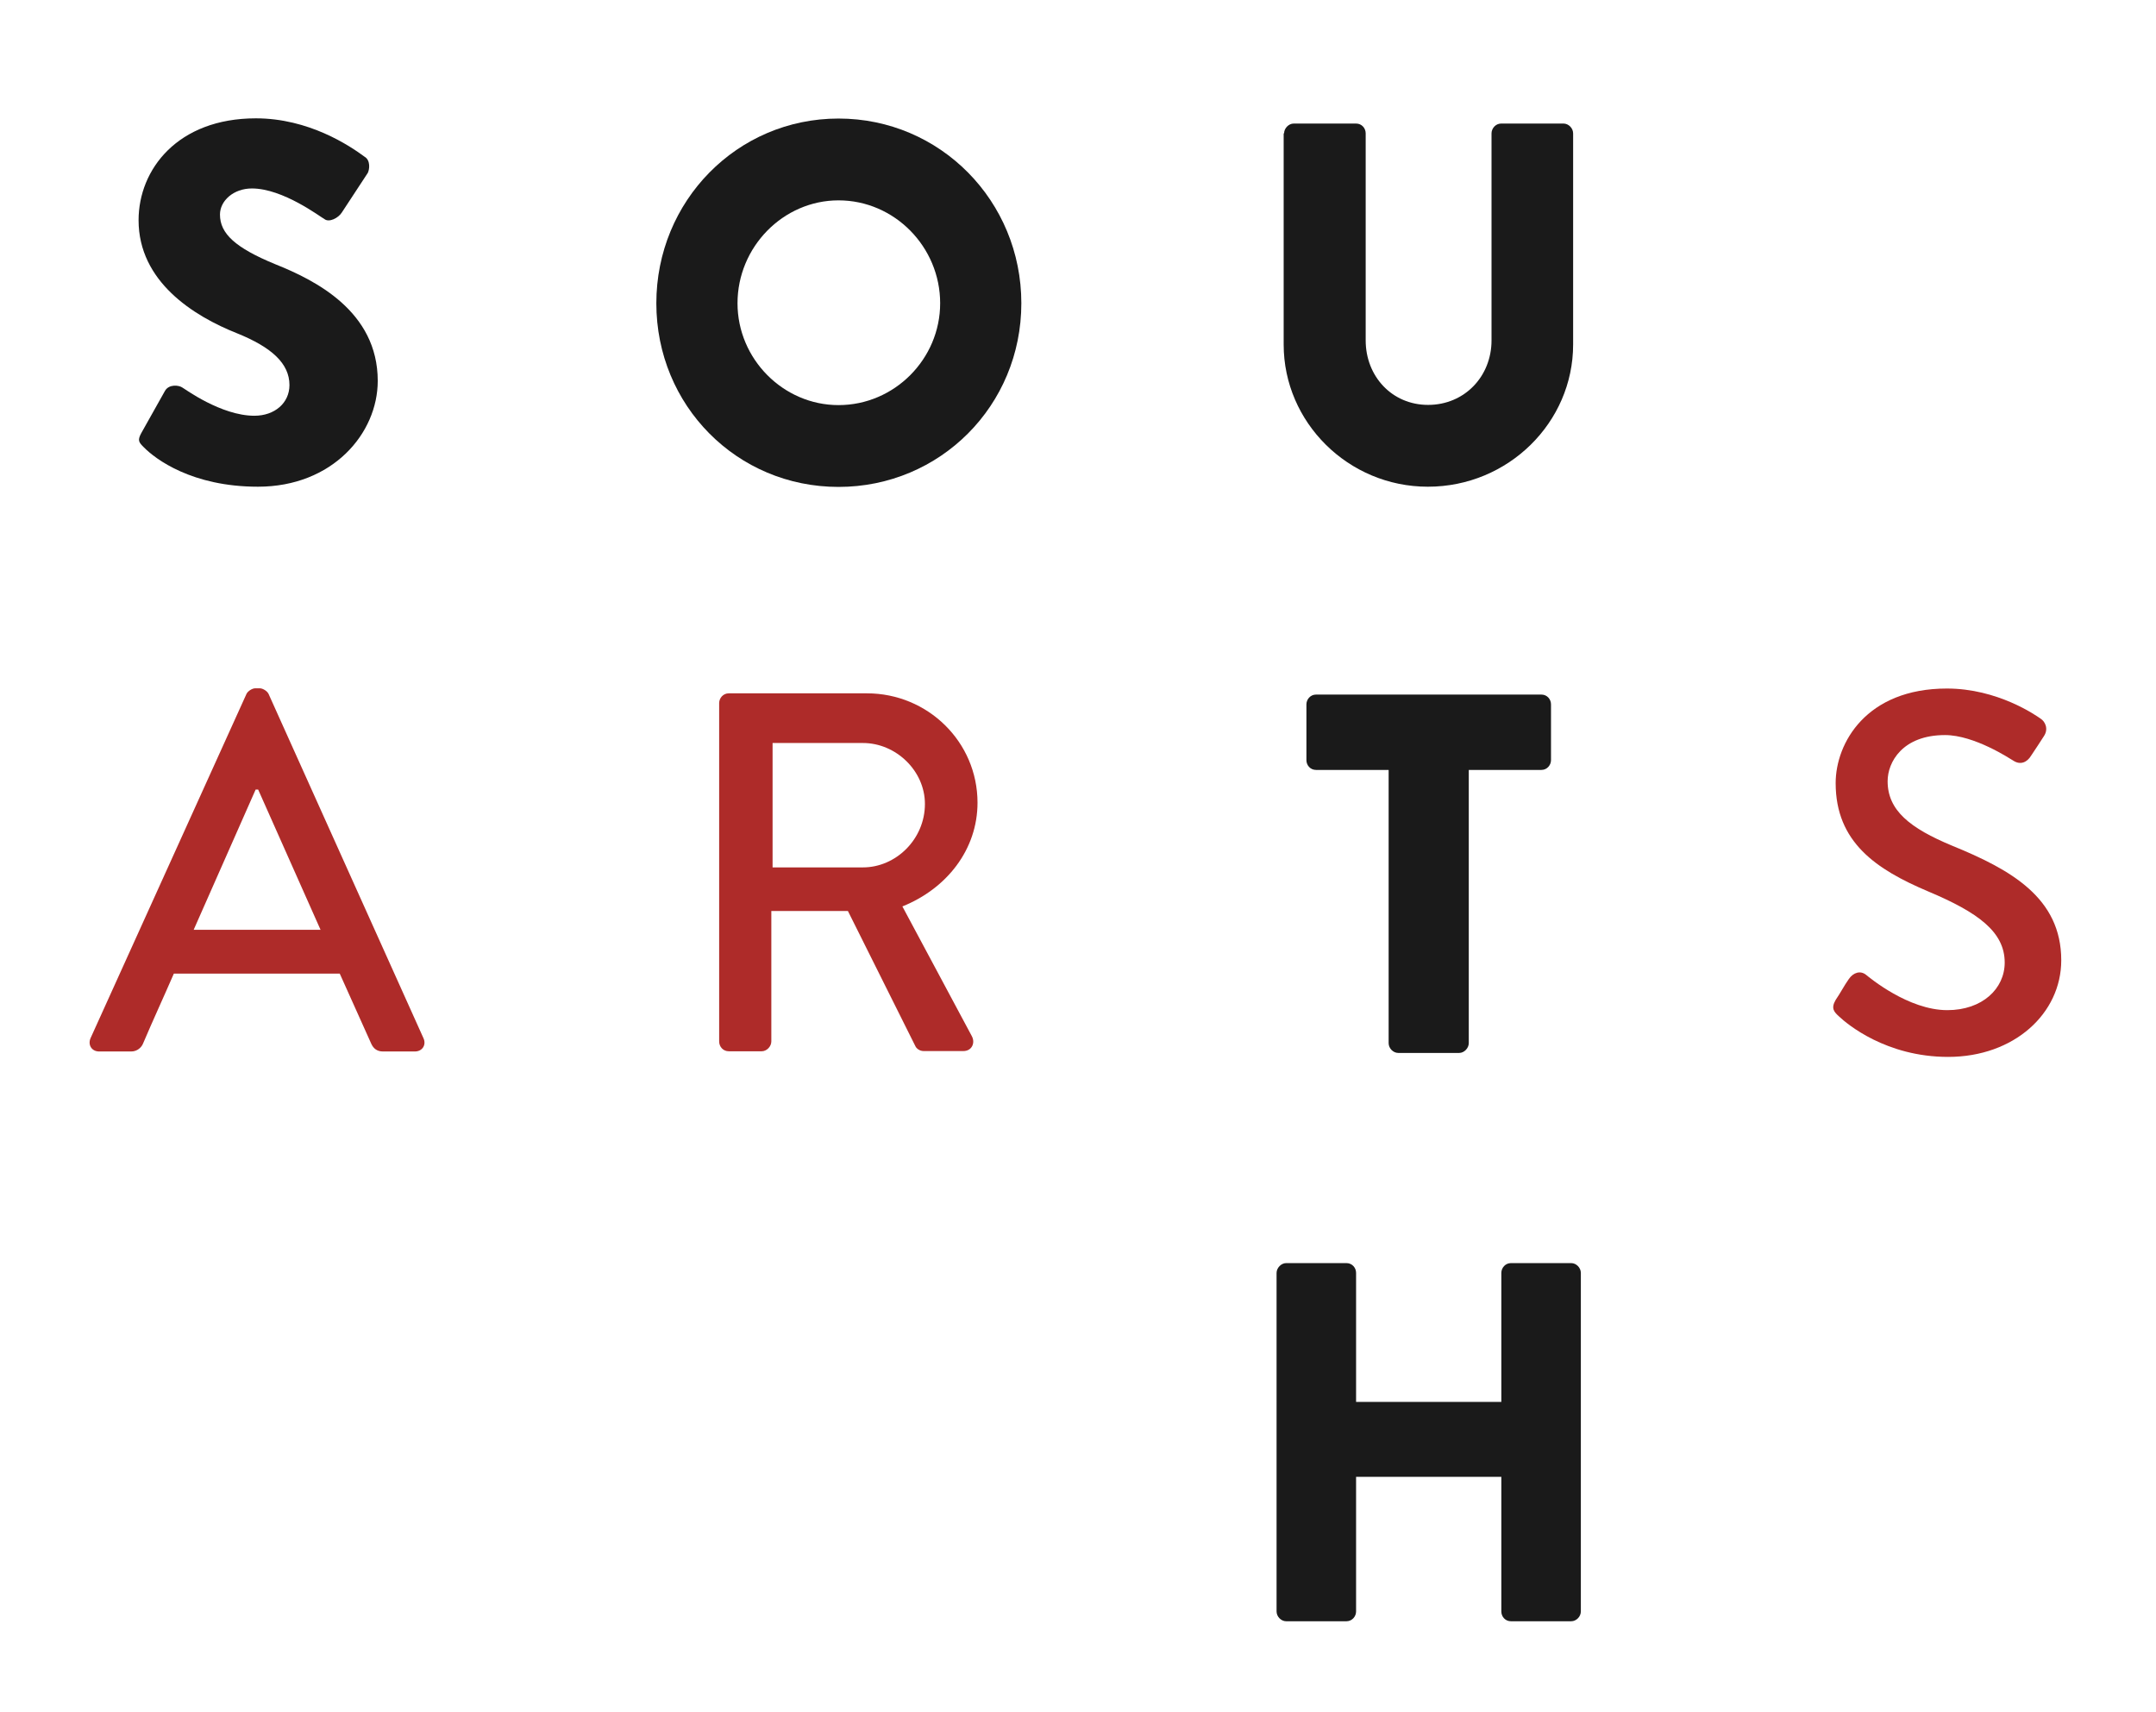 <?xml version="1.0" encoding="utf-8"?>
<!-- Generator: Adobe Illustrator 25.0.1, SVG Export Plug-In . SVG Version: 6.00 Build 0)  -->
<svg version="1.1" id="Layer_1" xmlns="http://www.w3.org/2000/svg" xmlns:xlink="http://www.w3.org/1999/xlink" x="0px" y="0px"
	 viewBox="0 0 103.31 82.03" style="enable-background:new 0 0 103.31 82.03;" xml:space="preserve">
<style type="text/css">
	.st0{fill:#1A1A1A;}
	.st1{fill:#AE2B29;}
</style>
<g>
	<path class="st0" d="M6.77,20.75l1.14-2.03c0.19-0.32,0.66-0.27,0.83-0.15c0.1,0.05,1.85,1.35,3.45,1.35
		c0.97,0,1.68-0.61,1.68-1.47c0-1.03-0.85-1.81-2.51-2.48c-2.09-0.83-4.72-2.48-4.72-5.42c0-2.43,1.87-4.88,5.62-4.88
		c2.53,0,4.48,1.3,5.21,1.84c0.29,0.17,0.24,0.61,0.15,0.78l-1.24,1.89c-0.17,0.27-0.61,0.49-0.83,0.32
		c-0.22-0.12-1.99-1.47-3.48-1.47c-0.88,0-1.53,0.59-1.53,1.25c0,0.91,0.73,1.59,2.65,2.38c1.9,0.76,4.91,2.25,4.91,5.59
		c0,2.52-2.17,5.07-5.74,5.07c-3.16,0-4.91-1.32-5.47-1.89C6.65,21.19,6.58,21.1,6.77,20.75"/>
	<path class="st0" d="M40.18,19.41c2.68,0,4.87-2.21,4.87-4.88c0-2.7-2.19-4.93-4.87-4.93c-2.65,0-4.84,2.23-4.84,4.93
		C35.34,17.2,37.53,19.41,40.18,19.41 M40.18,5.68c4.87,0,8.76,3.95,8.76,8.85c0,4.9-3.89,8.8-8.76,8.8c-4.87,0-8.73-3.9-8.73-8.8
		C31.45,9.63,35.32,5.68,40.18,5.68"/>
	<path class="st0" d="M61.53,6.39c0-0.24,0.22-0.47,0.46-0.47h2.99c0.27,0,0.46,0.22,0.46,0.47v9.92c0,1.72,1.26,3.09,2.99,3.09
		c1.75,0,3.04-1.37,3.04-3.09V6.39c0-0.24,0.2-0.47,0.46-0.47h2.99c0.24,0,0.46,0.22,0.46,0.47v10.12c0,3.73-3.11,6.81-6.96,6.81
		c-3.82,0-6.91-3.09-6.91-6.81V6.39z"/>
	<path class="st1" d="M15.36,44.55l-2.99-6.72h-0.12l-2.97,6.72H15.36z M4.34,49.74l7.47-16.49c0.07-0.15,0.29-0.27,0.41-0.27h0.24
		c0.12,0,0.34,0.12,0.41,0.27l7.42,16.49c0.15,0.32-0.05,0.64-0.41,0.64h-1.53c-0.29,0-0.46-0.15-0.56-0.37l-1.51-3.36H8.33
		c-0.49,1.13-1,2.23-1.48,3.36c-0.07,0.17-0.27,0.37-0.56,0.37H4.75C4.39,50.38,4.2,50.06,4.34,49.74"/>
	<path class="st1" d="M41.35,41.56c1.58,0,2.97-1.35,2.97-3.04c0-1.59-1.39-2.92-2.97-2.92h-4.33v5.96H41.35z M34.46,33.69
		c0-0.24,0.19-0.47,0.46-0.47h6.62c2.92,0,5.3,2.33,5.3,5.24c0,2.25-1.48,4.12-3.6,4.97l3.33,6.22c0.17,0.32,0,0.71-0.41,0.71h-1.9
		c-0.19,0-0.34-0.12-0.39-0.22l-3.24-6.49h-3.67v6.25c0,0.24-0.22,0.47-0.46,0.47h-1.58c-0.27,0-0.46-0.22-0.46-0.47V33.69z"/>
	<path class="st1" d="M87.96,47.91c0.22-0.32,0.41-0.69,0.63-1c0.22-0.32,0.56-0.42,0.83-0.2c0.15,0.12,2.02,1.69,3.89,1.69
		c1.68,0,2.75-1.03,2.75-2.28c0-1.47-1.27-2.4-3.67-3.41c-2.48-1.05-4.43-2.35-4.43-5.19c0-1.91,1.46-4.53,5.33-4.53
		c2.43,0,4.26,1.28,4.5,1.45c0.19,0.12,0.39,0.47,0.15,0.83c-0.19,0.29-0.41,0.64-0.61,0.93c-0.19,0.32-0.51,0.47-0.85,0.25
		c-0.17-0.1-1.87-1.23-3.28-1.23c-2.04,0-2.75,1.3-2.75,2.21c0,1.4,1.07,2.25,3.09,3.09c2.82,1.15,5.23,2.5,5.23,5.49
		c0,2.55-2.26,4.63-5.42,4.63c-2.97,0-4.84-1.57-5.23-1.94C87.89,48.49,87.72,48.32,87.96,47.91"/>
	<path class="st0" d="M66.54,36.89h-3.48c-0.27,0-0.46-0.22-0.46-0.47v-2.67c0-0.24,0.19-0.47,0.46-0.47h10.8
		c0.27,0,0.46,0.22,0.46,0.47v2.67c0,0.24-0.19,0.47-0.46,0.47h-3.48v13.09c0,0.24-0.22,0.47-0.46,0.47H67
		c-0.24,0-0.46-0.22-0.46-0.47V36.89z"/>
	<path class="st0" d="M61.17,60.99c0-0.24,0.22-0.47,0.46-0.47h2.89c0.27,0,0.46,0.22,0.46,0.47v6.18h6.96v-6.18
		c0-0.24,0.19-0.47,0.46-0.47h2.89c0.24,0,0.46,0.22,0.46,0.47v16.22c0,0.25-0.22,0.47-0.46,0.47H72.4c-0.27,0-0.46-0.22-0.46-0.47
		v-6.45h-6.96v6.45c0,0.25-0.2,0.47-0.46,0.47h-2.89c-0.24,0-0.46-0.22-0.46-0.47V60.99z"/>
</g>
</svg>
